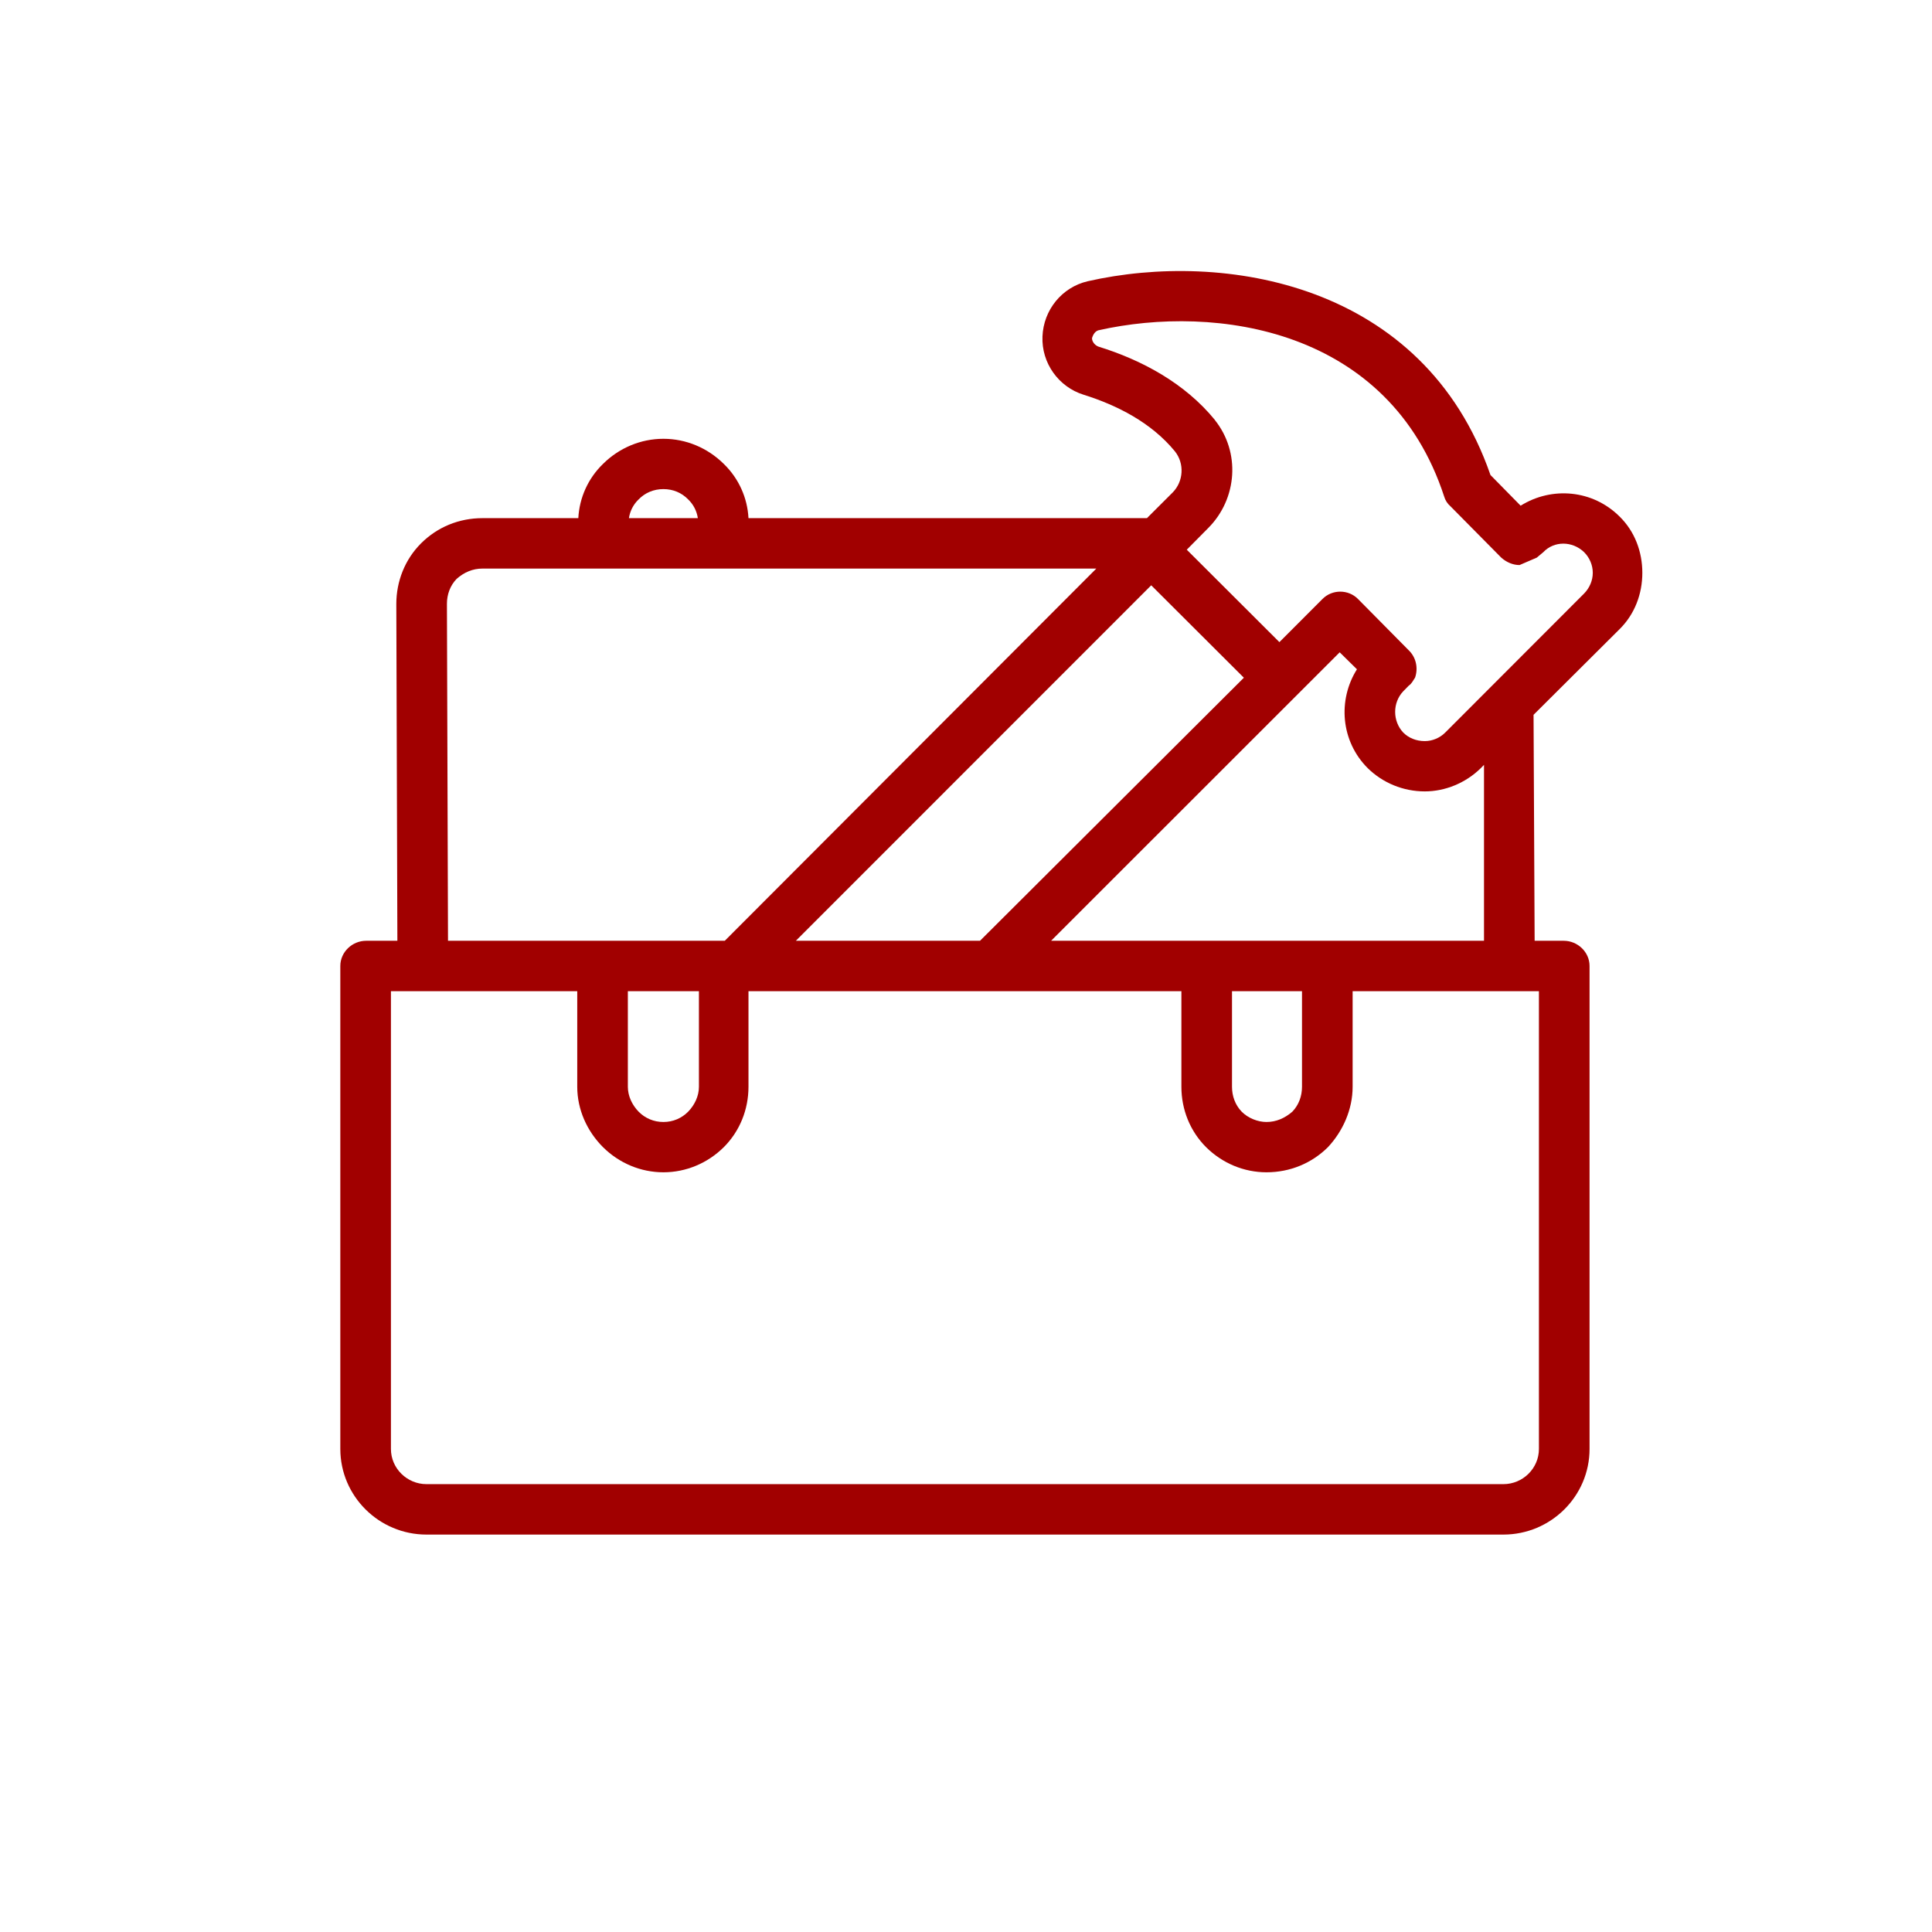 <svg width="160" height="160" viewBox="0 0 160 160" fill="none" xmlns="http://www.w3.org/2000/svg">
<path fill-rule="evenodd" clip-rule="evenodd" d="M127.092 77.911H129.499C130.659 77.911 131.64 78.849 131.64 79.994V119.994C131.64 123.91 128.43 127.087 124.505 127.087H35.319C31.394 127.087 28.184 123.91 28.184 119.994V79.994C28.184 78.849 29.165 77.911 30.324 77.911H32.909L32.821 50.024C32.821 48.139 33.535 46.327 34.873 44.994C36.21 43.661 37.993 42.911 39.956 42.911H47.894C47.983 41.224 48.697 39.62 49.946 38.412C51.283 37.089 53.067 36.339 54.94 36.339C56.813 36.339 58.596 37.089 59.934 38.412C61.182 39.62 61.897 41.224 61.986 42.911H94.985L97.124 40.776C98.016 39.86 98.106 38.391 97.303 37.38C95.341 34.985 92.487 33.548 89.722 32.684C87.671 32.038 86.243 30.07 86.333 27.863C86.422 25.665 87.939 23.791 90.08 23.291C101.317 20.74 117.904 23.384 123.434 39.338L125.932 41.88C128.518 40.265 131.907 40.557 134.136 42.786C135.385 44.015 136.011 45.691 136.011 47.44C136.011 49.18 135.385 50.856 134.136 52.095L127.002 59.198L127.092 77.911ZM34.961 82.088H32.375V119.994C32.375 121.608 33.713 122.91 35.319 122.91H124.505C126.111 122.91 127.447 121.608 127.447 119.994V82.088H125.04H112.019V90.002C112.019 91.877 111.216 93.678 109.967 95.011C108.629 96.333 106.846 97.084 104.884 97.084C103.011 97.084 101.228 96.333 99.89 95.011C98.552 93.678 97.838 91.877 97.838 90.002V82.088H82.053H61.986V90.002C61.986 91.877 61.272 93.678 59.934 95.011C58.596 96.333 56.813 97.084 54.94 97.084C53.067 97.084 51.283 96.333 49.946 95.011C48.608 93.678 47.805 91.877 47.805 90.002V82.088H34.961ZM90.792 47.087H39.956C39.153 47.087 38.439 47.389 37.815 47.941C37.28 48.493 37.013 49.232 37.013 50.002L37.102 77.911H60.023L90.792 47.087ZM57.793 42.911C57.704 42.328 57.436 41.786 56.99 41.359C56.455 40.807 55.742 40.505 54.94 40.505C54.137 40.505 53.423 40.807 52.888 41.359C52.442 41.786 52.174 42.328 52.085 42.911H57.793ZM122.899 63.343L122.633 63.614C121.384 64.842 119.689 65.54 117.994 65.54C116.21 65.54 114.517 64.842 113.268 63.614C111.038 61.385 110.771 57.979 112.376 55.428L110.948 54.022L87.047 77.911H109.967H122.899V63.343ZM105.954 53.178L109.521 49.607C110.324 48.794 111.662 48.794 112.465 49.607L116.656 53.845C117.281 54.439 117.459 55.334 117.191 56.115C117.013 56.376 116.924 56.605 116.656 56.793L116.21 57.25C115.318 58.188 115.318 59.719 116.21 60.666C116.656 61.114 117.281 61.374 117.994 61.374C118.618 61.374 119.243 61.114 119.689 60.666L131.194 49.148C131.64 48.69 131.907 48.076 131.907 47.44C131.907 46.795 131.64 46.181 131.194 45.733C130.213 44.785 128.696 44.785 127.805 45.733L127.27 46.18L125.843 46.795C125.308 46.795 124.772 46.576 124.326 46.18L120.135 41.942C119.867 41.712 119.689 41.431 119.6 41.119C115.052 27.195 100.693 25.165 90.972 27.352C90.704 27.425 90.524 27.695 90.435 28.008C90.435 28.32 90.704 28.612 90.972 28.706C94.539 29.809 98.105 31.715 100.603 34.767V34.777C102.743 37.443 102.476 41.296 100.068 43.722L98.284 45.524L105.954 53.178ZM103.012 56.126L95.34 48.472L65.909 77.911H81.161L103.012 56.126ZM57.882 82.088H51.996V90.002C51.996 90.773 52.352 91.513 52.888 92.065C53.423 92.606 54.137 92.918 54.94 92.918C55.742 92.918 56.455 92.606 56.99 92.065C57.525 91.513 57.882 90.773 57.882 90.002V82.088ZM102.029 82.088V90.002C102.029 90.773 102.297 91.513 102.832 92.065C103.367 92.606 104.171 92.918 104.884 92.918C105.687 92.918 106.401 92.606 107.025 92.065C107.56 91.513 107.826 90.773 107.826 90.002V82.088H102.029Z" fill="#A10000"/>
</svg>
